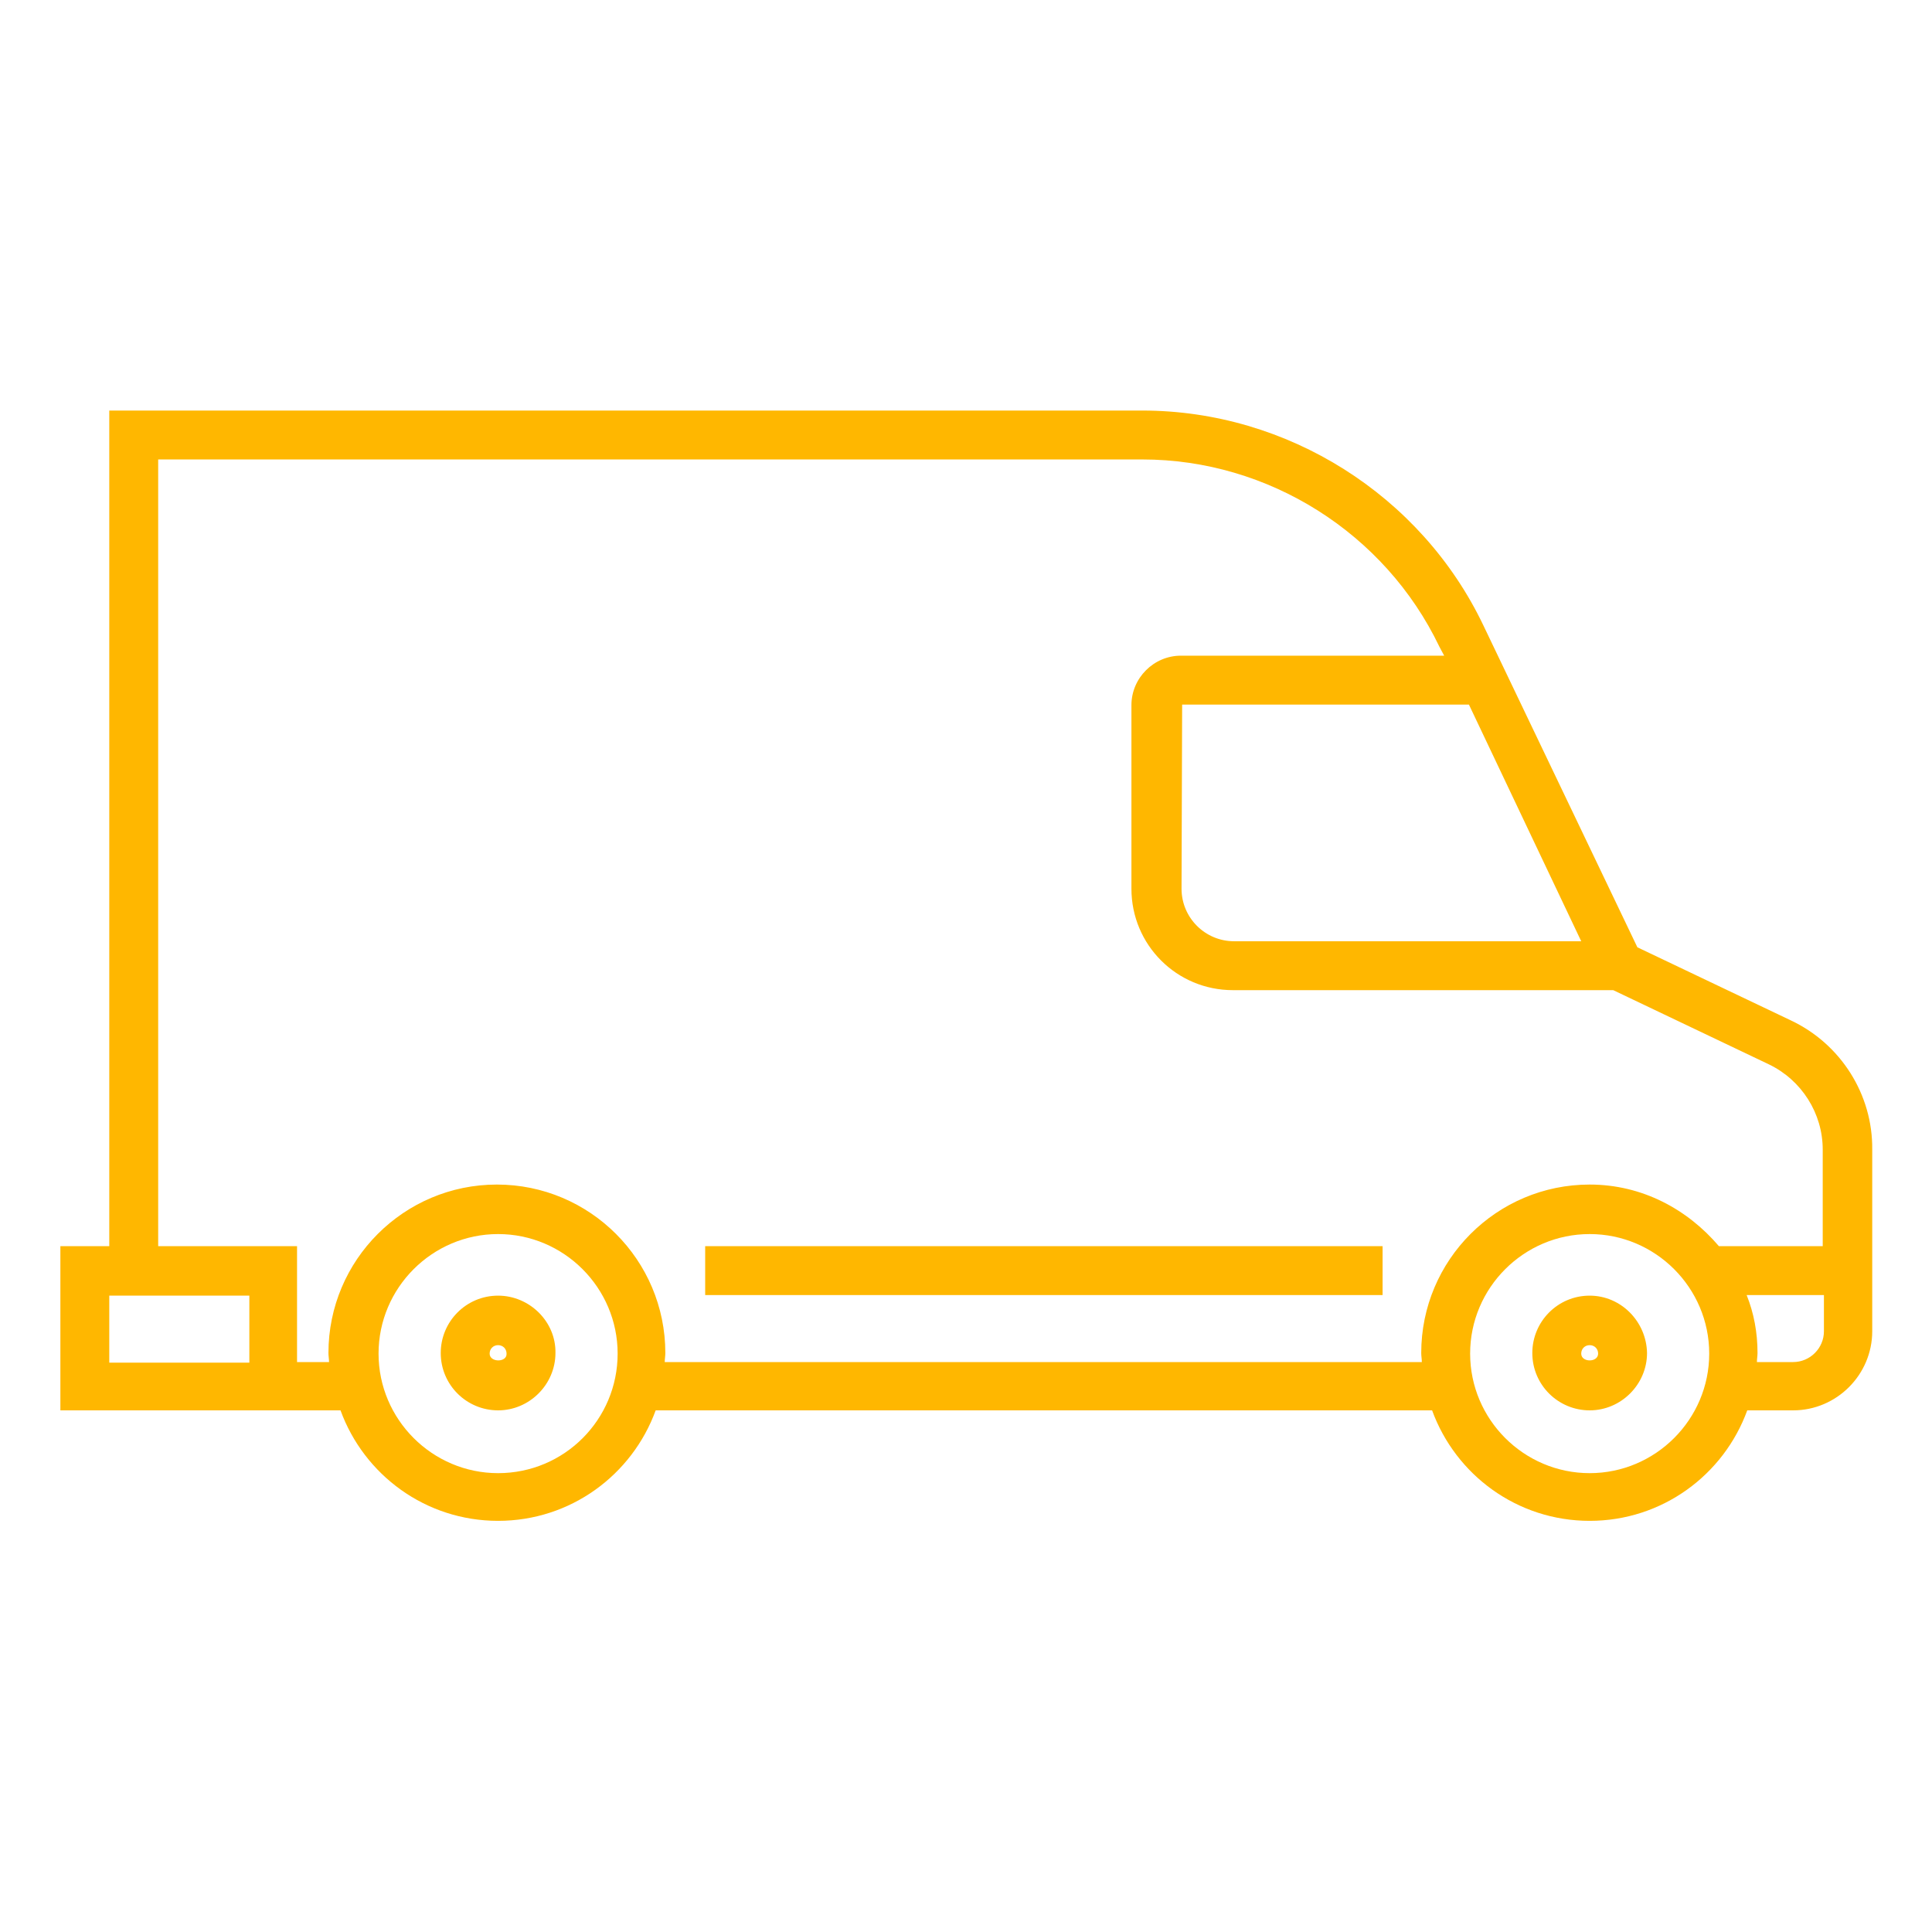 <?xml version="1.0" encoding="utf-8"?>
<!-- Generator: Adobe Illustrator 25.3.1, SVG Export Plug-In . SVG Version: 6.00 Build 0)  -->
<svg version="1.1" id="Layer_1" xmlns="http://www.w3.org/2000/svg" xmlns:xlink="http://www.w3.org/1999/xlink" x="0px" y="0px"
	 viewBox="0 0 64 64" style="enable-background:new 0 0 64 64;" xml:space="preserve">
<style type="text/css">
	.st0{fill:#FFB700;}
</style>
<path class="st0" d="M16.5,42.92c-1.06,0-1.9,0.86-1.9,1.9c0,1.06,0.86,1.9,1.9,1.9s1.9-0.86,1.9-1.9
	C18.42,43.78,17.54,42.92,16.5,42.92z M16.22,44.84c0-0.16,0.12-0.28,0.28-0.28s0.28,0.12,0.28,0.28
	C16.8,45.14,16.22,45.14,16.22,44.84z M52.66,42.92c-1.06,0-1.9,0.86-1.9,1.9c0,1.06,0.86,1.9,1.9,1.9s1.9-0.86,1.9-1.9
	C54.54,43.78,53.7,42.92,52.66,42.92z M52.38,44.84c0-0.16,0.12-0.28,0.28-0.28s0.28,0.12,0.28,0.28
	C52.94,45.14,52.38,45.14,52.38,44.84z M23.36,41.28H45.8v1.62H23.36V41.28z M59.32,33.8l-5.08-2.42l-5.1-10.66
	c-2.06-4.32-6.5-7.12-11.3-7.12H3.62v27.68H2v5.44h9.28c0.78,2.14,2.82,3.66,5.22,3.66s4.44-1.52,5.22-3.66h25.72
	c0.78,2.14,2.82,3.66,5.22,3.66s4.44-1.52,5.22-3.66h1.52c1.44,0,2.62-1.18,2.62-2.62v-6.02C62.04,36.26,60.98,34.58,59.32,33.8z
	 M52.38,31.18h-11.5c-0.96,0-1.74-0.78-1.74-1.74l0.02-6.1h9.5L52.38,31.18z M8.24,45.14H3.62v-2.22h4.64v2.22H8.24z M16.5,48.8
	c-2.18,0-3.96-1.78-3.96-3.96s1.78-3.96,3.96-3.96s3.96,1.78,3.96,3.96S18.7,48.8,16.5,48.8z M52.66,48.8
	c-2.18,0-3.96-1.78-3.96-3.96s1.78-3.96,3.96-3.96s3.96,1.78,3.96,3.96S54.84,48.8,52.66,48.8z M60.42,44.1
	c0,0.56-0.46,1.02-1.02,1.02h-1.2c0-0.1,0.02-0.2,0.02-0.3c0-0.68-0.12-1.32-0.36-1.92h2.56V44.1z M60.42,41.28h-3.48
	c-1.04-1.22-2.54-2.04-4.28-2.04c-3.08,0-5.58,2.5-5.58,5.58c0,0.1,0.02,0.2,0.02,0.3H22.02c0-0.1,0.02-0.2,0.02-0.3
	c0-3.08-2.5-5.58-5.58-5.58s-5.58,2.5-5.58,5.58c0,0.1,0.02,0.2,0.02,0.3H9.84v-3.84h-4.6V15.22h32.6c4.18,0,8.04,2.44,9.84,6.2
	l0.16,0.3h-8.72c-0.9,0-1.64,0.74-1.64,1.64v6.08c0,1.86,1.5,3.36,3.36,3.36h12.6l5.16,2.46c1.08,0.52,1.78,1.62,1.78,2.82v3.2
	H60.42z"/>
</svg>
